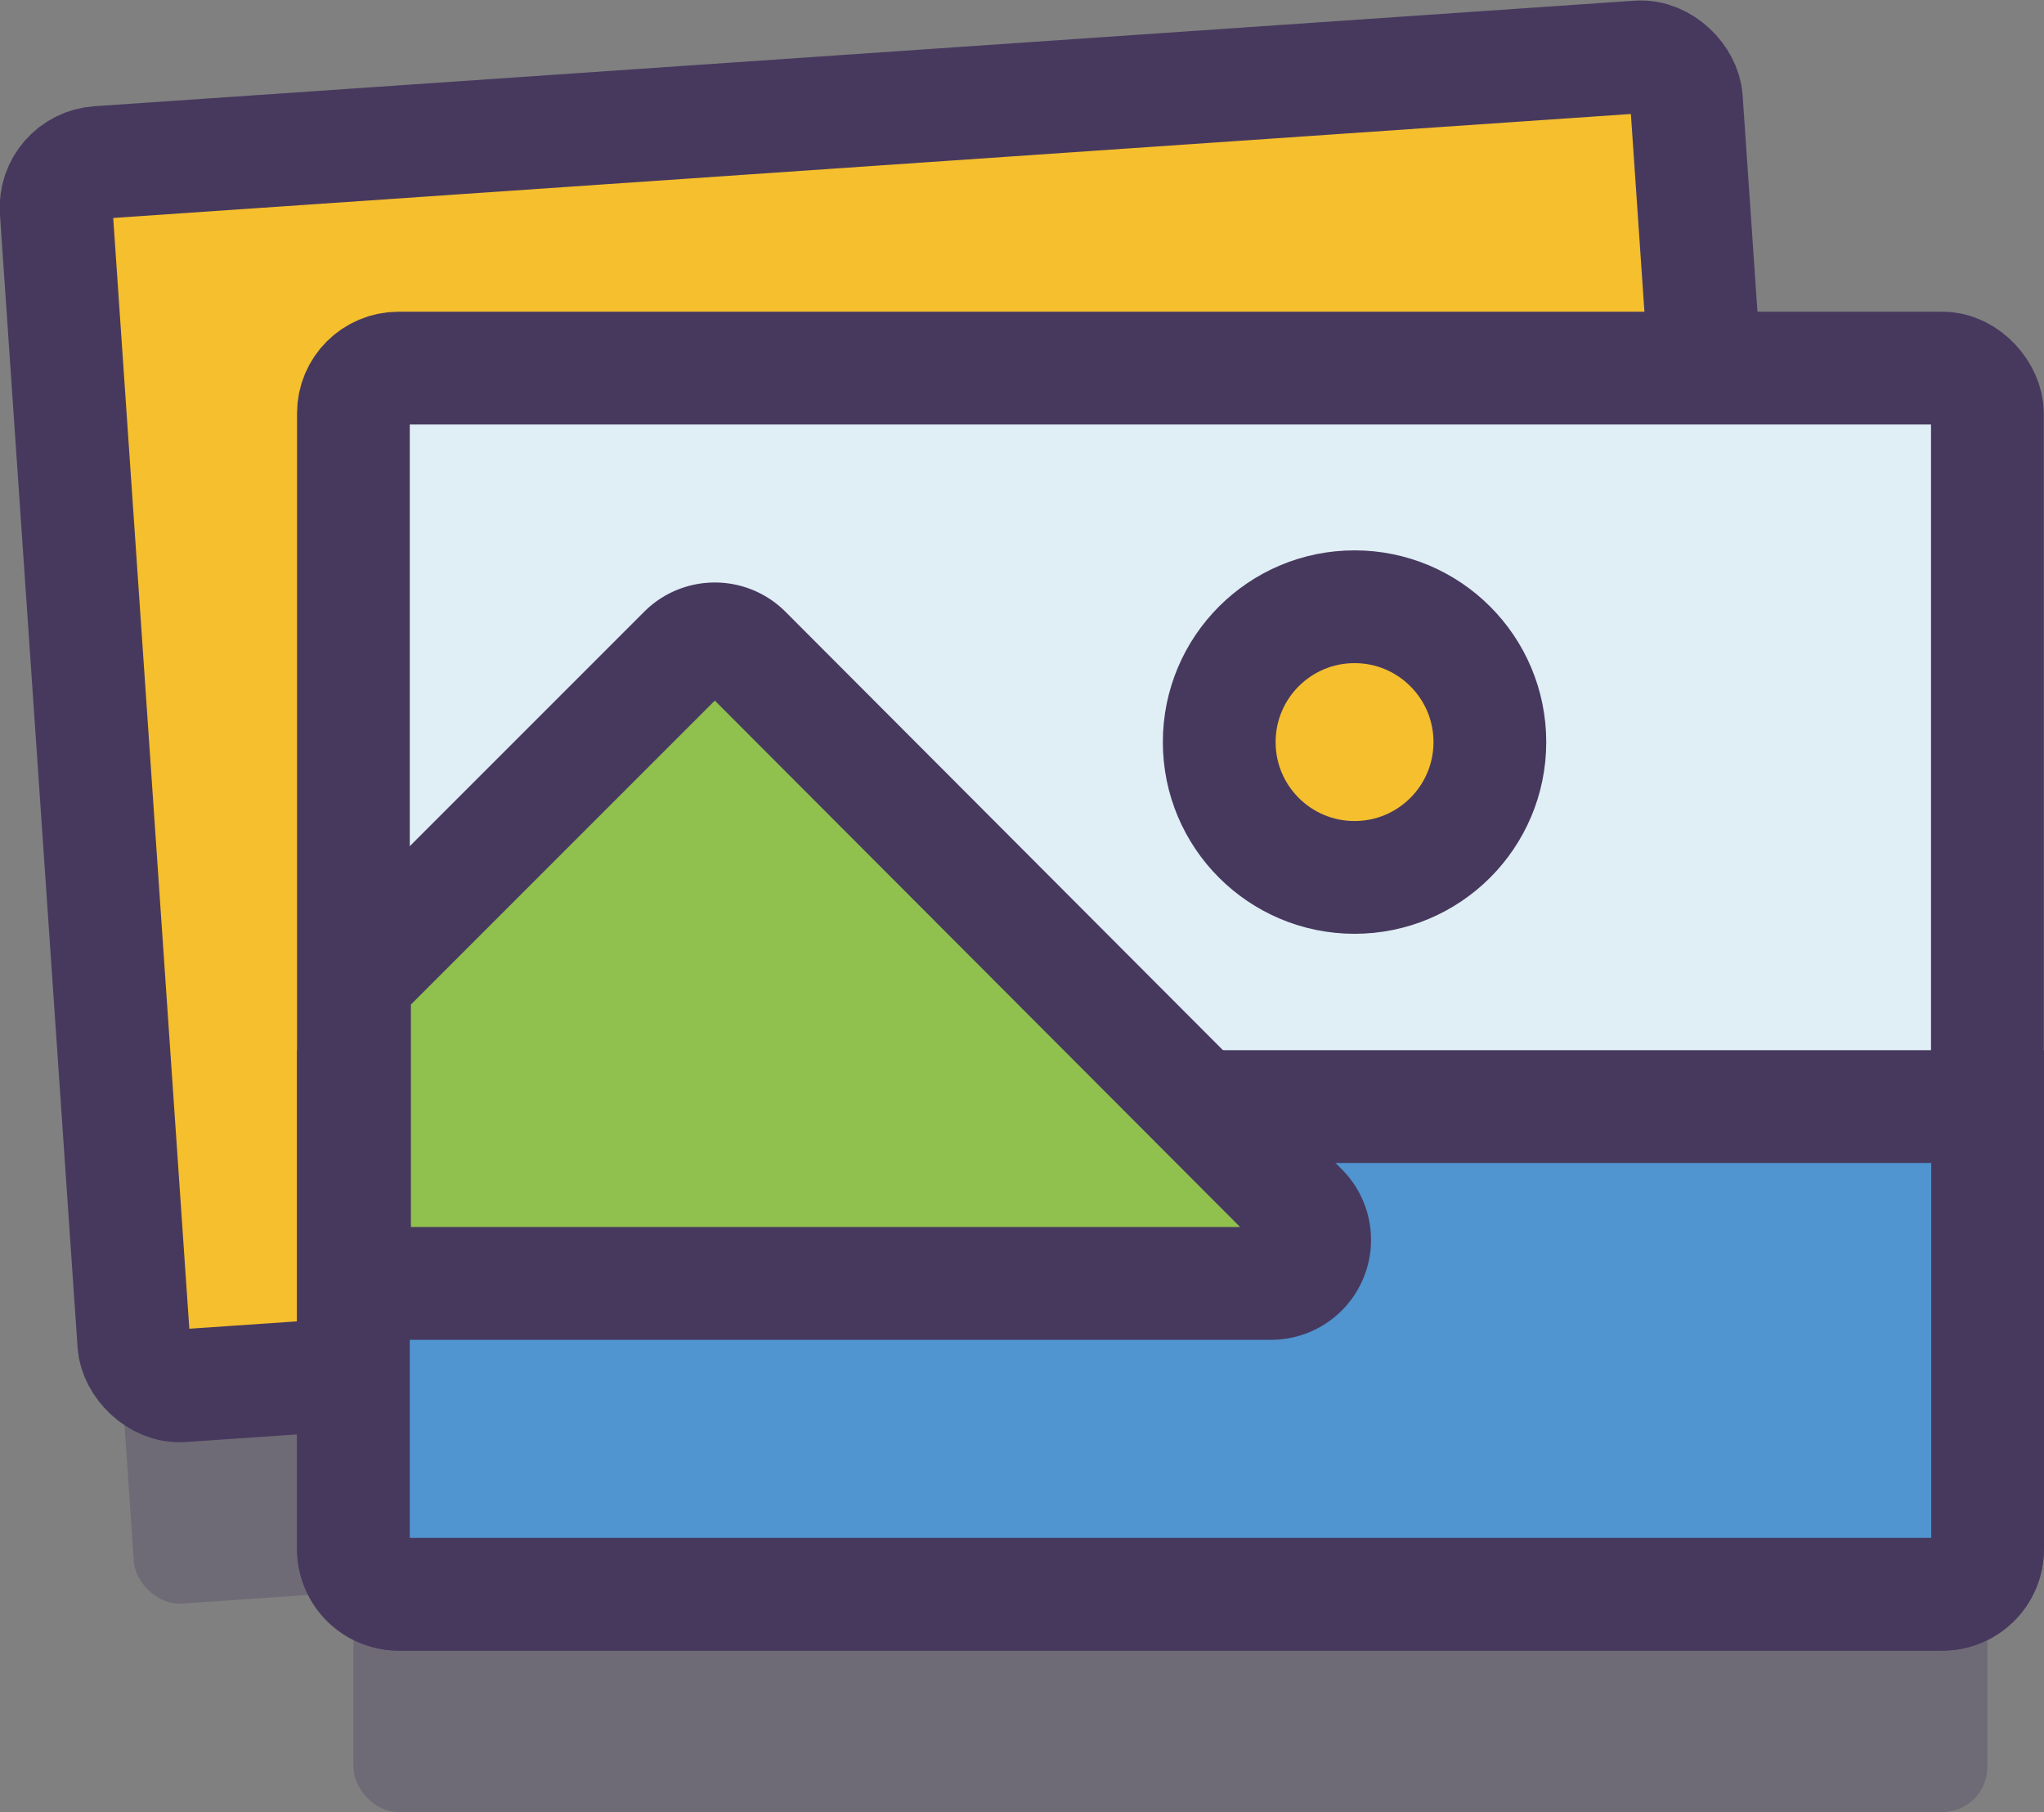 <svg id="图层_1" data-name="图层 1" xmlns="http://www.w3.org/2000/svg" viewBox="0 0 90.63 80.34"><rect x="0" y="0" width="90.63" height="80.34" fill="#808080" stroke="none"/><defs><style>.cls-1{fill:#47395e;opacity:0.3;}.cls-2{fill:#f5bf2e;}.cls-2,.cls-3,.cls-4,.cls-5{stroke:#47395e;stroke-miterlimit:10;stroke-width:5px;}.cls-3{fill:#e0eef5;}.cls-4{fill:#5094d0;}.cls-5{fill:#90c14e;}</style></defs><title>icon-11</title><rect class="cls-1" x="229.42" y="182.73" width="72.45" height="54.36" rx="2" ry="2" transform="translate(-239.02 -149.62) rotate(-3.92)"/><rect class="cls-1" x="15.67" y="25.98" width="72.45" height="54.36" rx="2" ry="2"/><rect class="cls-2" x="229.42" y="173.07" width="72.45" height="54.36" rx="2" ry="2" transform="translate(-238.36 -149.64) rotate(-3.92)"/><rect class="cls-3" x="15.67" y="16.32" width="72.45" height="54.36" rx="2" ry="2"/><path class="cls-4" d="M15.67,49.06H88.13a0,0,0,0,1,0,0V68.68a2,2,0,0,1-2,2H17.67a2,2,0,0,1-2-2V49.06A0,0,0,0,1,15.67,49.06Z"/><path class="cls-5" d="M241,211.78l14.61-14.61a1.93,1.93,0,0,1,2.73,0L283,221.88a1.93,1.93,0,0,1-1.37,3.3H241Z" transform="translate(-225.28 -168.28)"/><circle class="cls-2" cx="60.06" cy="32.9" r="6"/></svg>